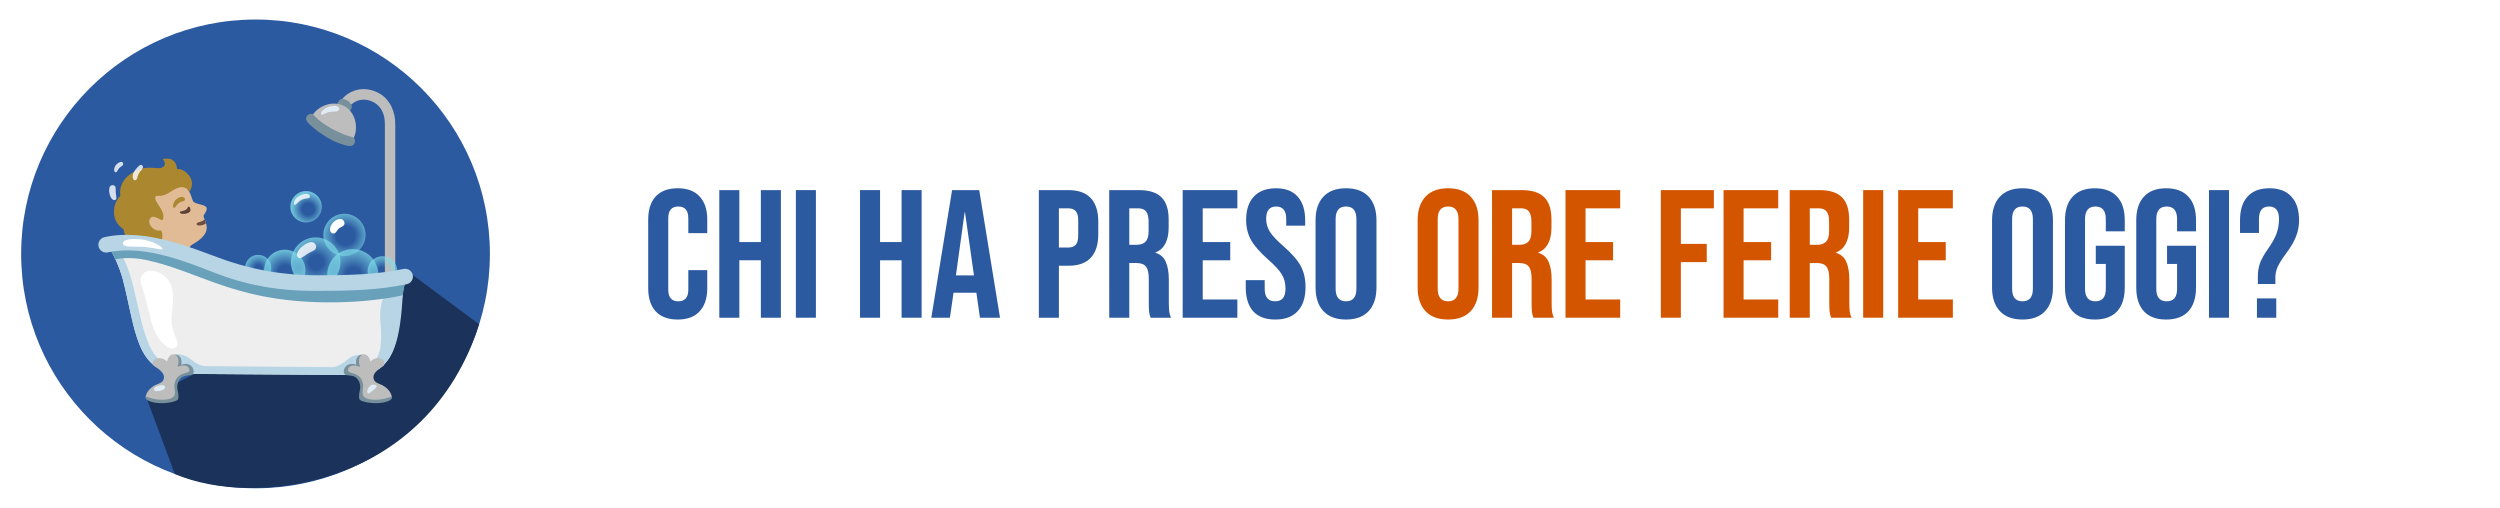 <?xml version="1.0" encoding="UTF-8" standalone="no"?>
<!-- Generator: Adobe Illustrator 19.0.0, SVG Export Plug-In . SVG Version: 6.00 Build 0)  -->

<svg
   version="1.1"
   id="Layer_1"
   x="0px"
   y="0px"
   viewBox="0 0 256 52"
   xml:space="preserve"
   sodipodi:docname="dashboard_hourly_holidays_logo.svg"
   inkscape:version="1.2.2 (b0a8486541, 2022-12-01)"
   width="256"
   height="52"
   xmlns:inkscape="http://www.inkscape.org/namespaces/inkscape"
   xmlns:sodipodi="http://sodipodi.sourceforge.net/DTD/sodipodi-0.dtd"
   xmlns="http://www.w3.org/2000/svg"
   xmlns:svg="http://www.w3.org/2000/svg"><defs
   id="defs53">










	
	






		
		
		
	














	
	
	
	
	
	
	
	
	
	
	
	
	
	

<radialGradient
   id="IconifyId17ecdb2904d178eab19059"
   cx="54.093"
   cy="77.204"
   r="5.6"
   gradientTransform="matrix(0.987,0.092,-0.092,0.987,18.778,-8.803)"
   gradientUnits="userSpaceOnUse"><stop
     offset=".22"
     stop-color="#80deea"
     stop-opacity="0"
     id="stop1087" /><stop
     offset="1"
     stop-color="#80deea"
     stop-opacity=".8"
     id="stop1089" /></radialGradient><radialGradient
   id="IconifyId17ecdb2904d178eab19060"
   cx="231.897"
   cy="464.235"
   r="6.332"
   gradientTransform="matrix(0.845,0.519,-0.519,0.845,157.49,-438.943)"
   gradientUnits="userSpaceOnUse"><stop
     offset=".261"
     stop-color="#80deea"
     stop-opacity="0"
     id="stop1094" /><stop
     offset="1"
     stop-color="#80deea"
     stop-opacity=".8"
     id="stop1096" /></radialGradient><radialGradient
   id="IconifyId17ecdb2904d178eab19061"
   cx="64.413"
   cy="77.757"
   r="8.834"
   gradientTransform="matrix(0.987,0.092,-0.092,0.987,18.778,-8.803)"
   gradientUnits="userSpaceOnUse"><stop
     offset=".304"
     stop-color="#80deea"
     stop-opacity="0"
     id="stop1101" /><stop
     offset="1"
     stop-color="#80deea"
     stop-opacity=".8"
     id="stop1103" /></radialGradient><radialGradient
   id="IconifyId17ecdb2904d178eab19062"
   cx="76.107"
   cy="73.007"
   r="10.587"
   gradientTransform="matrix(0.987,0.092,-0.092,0.987,18.778,-8.803)"
   gradientUnits="userSpaceOnUse"><stop
     offset=".261"
     stop-color="#80deea"
     stop-opacity="0"
     id="stop1108" /><stop
     offset="1"
     stop-color="#80deea"
     stop-opacity=".8"
     id="stop1110" /></radialGradient><radialGradient
   id="IconifyId17ecdb2904d178eab19063"
   cx="90.785"
   cy="76.468"
   r="10.9"
   gradientTransform="matrix(0.987,0.092,-0.092,0.987,18.778,-8.803)"
   gradientUnits="userSpaceOnUse"><stop
     offset=".261"
     stop-color="#80deea"
     stop-opacity="0"
     id="stop1115" /><stop
     offset="1"
     stop-color="#80deea"
     stop-opacity=".8"
     id="stop1117" /></radialGradient><radialGradient
   id="IconifyId17ecdb2904d178eab19064"
   cx="195.786"
   cy="343.28"
   r="9.645"
   gradientTransform="matrix(0.856,0.501,-0.505,0.863,104.112,-334.33)"
   gradientUnits="userSpaceOnUse"><stop
     offset=".376"
     stop-color="#80deea"
     stop-opacity="0"
     id="stop1122" /><stop
     offset="1"
     stop-color="#80deea"
     stop-opacity=".8"
     id="stop1124" /></radialGradient><radialGradient
   id="IconifyId17ecdb2904d178eab19065"
   cx="71.058"
   cy="52.781"
   r="6.27"
   gradientTransform="matrix(0.987,0.092,-0.092,0.987,18.778,-8.803)"
   gradientUnits="userSpaceOnUse"><stop
     offset=".376"
     stop-color="#80deea"
     stop-opacity="0"
     id="stop1137" /><stop
     offset="1"
     stop-color="#80deea"
     stop-opacity=".8"
     id="stop1139" /></radialGradient><filter
   id="filter0_iii_103_1650"
   x="2.783"
   y="2.343"
   width="28.874"
   height="25.874"
   filterUnits="userSpaceOnUse"
   color-interpolation-filters="sRGB"><feFlood
     flood-opacity="0"
     result="BackgroundImageFix"
     id="feFlood3233" /><feBlend
     mode="normal"
     in="SourceGraphic"
     in2="BackgroundImageFix"
     result="shape"
     id="feBlend3235" /><feColorMatrix
     in="SourceAlpha"
     type="matrix"
     values="0 0 0 0 0 0 0 0 0 0 0 0 0 0 0 0 0 0 127 0"
     result="hardAlpha"
     id="feColorMatrix3237" /><feOffset
     dx="-1"
     id="feOffset3239" /><feGaussianBlur
     stdDeviation="0.5"
     id="feGaussianBlur3241" /><feComposite
     in2="hardAlpha"
     operator="arithmetic"
     k2="-1"
     k3="1"
     id="feComposite3243" /><feColorMatrix
     type="matrix"
     values="0 0 0 0 0.42 0 0 0 0 0.824 0 0 0 0 0.957 0 0 0 1 0"
     id="feColorMatrix3245" /><feBlend
     mode="normal"
     in2="shape"
     result="effect1_innerShadow_103_1650"
     id="feBlend3247" /><feColorMatrix
     in="SourceAlpha"
     type="matrix"
     values="0 0 0 0 0 0 0 0 0 0 0 0 0 0 0 0 0 0 127 0"
     result="hardAlpha"
     id="feColorMatrix3249" /><feOffset
     id="feOffset3251" /><feGaussianBlur
     stdDeviation="1"
     id="feGaussianBlur3253" /><feComposite
     in2="hardAlpha"
     operator="arithmetic"
     k2="-1"
     k3="1"
     id="feComposite3255" /><feColorMatrix
     type="matrix"
     values="0 0 0 0 0.42 0 0 0 0 0.824 0 0 0 0 0.957 0 0 0 1 0"
     id="feColorMatrix3257" /><feBlend
     mode="normal"
     in2="effect1_innerShadow_103_1650"
     result="effect2_innerShadow_103_1650"
     id="feBlend3259" /><feColorMatrix
     in="SourceAlpha"
     type="matrix"
     values="0 0 0 0 0 0 0 0 0 0 0 0 0 0 0 0 0 0 127 0"
     result="hardAlpha"
     id="feColorMatrix3261" /><feOffset
     dx="2"
     id="feOffset3263" /><feGaussianBlur
     stdDeviation="1"
     id="feGaussianBlur3265" /><feComposite
     in2="hardAlpha"
     operator="arithmetic"
     k2="-1"
     k3="1"
     id="feComposite3267" /><feColorMatrix
     type="matrix"
     values="0 0 0 0 1 0 0 0 0 1 0 0 0 0 1 0 0 0 1 0"
     id="feColorMatrix3269" /><feBlend
     mode="normal"
     in2="effect2_innerShadow_103_1650"
     result="effect3_innerShadow_103_1650"
     id="feBlend3271" /></filter><radialGradient
   id="paint0_radial_103_1650"
   cx="0"
   cy="0"
   r="1"
   gradientUnits="userSpaceOnUse"
   gradientTransform="matrix(-23.958,24.916,-8.305,-7.986,21.288,6.936)"><stop
     stop-color="white"
     id="stop3274" /><stop
     offset="1"
     stop-color="#AEF1FD"
     id="stop3276" /></radialGradient><linearGradient
   id="paint1_linear_103_1650"
   x1="26.787"
   y1="4.874"
   x2="12.294"
   y2="-2.825"
   gradientUnits="userSpaceOnUse"><stop
     stop-color="#64CCF3"
     id="stop3279" /><stop
     offset="1"
     stop-color="#64CCF3"
     stop-opacity="0"
     id="stop3281" /></linearGradient><linearGradient
   id="paint2_linear_103_1650"
   x1="30.927"
   y1="2.737"
   x2="26.61"
   y2="-0.993"
   gradientUnits="userSpaceOnUse"><stop
     stop-color="#64CCF3"
     id="stop3284" /><stop
     offset="1"
     stop-color="#64CCF3"
     stop-opacity="0"
     id="stop3286" /></linearGradient><radialGradient
   id="paint3_radial_103_1650"
   cx="0"
   cy="0"
   r="1"
   gradientUnits="userSpaceOnUse"
   gradientTransform="matrix(-3.444,5.556,-2.982,-1.849,8.013,23.162)"><stop
     stop-color="#FE6100"
     id="stop3289" /><stop
     offset="1"
     stop-color="#E94A09"
     id="stop3291" /></radialGradient></defs><sodipodi:namedview
   id="namedview51"
   pagecolor="#ffffff"
   bordercolor="#000000"
   borderopacity="0.25"
   inkscape:showpageshadow="false"
   inkscape:pageopacity="0.0"
   inkscape:pagecheckerboard="0"
   inkscape:deskcolor="#d1d1d1"
   showgrid="false"
   inkscape:zoom="5.6734271"
   inkscape:cx="122.32465"
   inkscape:cy="-19.829284"
   inkscape:window-width="2527"
   inkscape:window-height="1408"
   inkscape:window-x="33"
   inkscape:window-y="0"
   inkscape:window-maximized="1"
   inkscape:current-layer="Layer_1" />







<g
   id="g20">
</g>
<g
   id="g22">
</g>
<g
   id="g24">
</g>
<g
   id="g26">
</g>
<g
   id="g28">
</g>
<g
   id="g30">
</g>
<g
   id="g32">
</g>
<g
   id="g34">
</g>
<g
   id="g36">
</g>
<g
   id="g38">
</g>
<g
   id="g40">
</g>
<g
   id="g42">
</g>
<g
   id="g44">
</g>
<g
   id="g46">
</g>
<g
   id="g48">
</g>
<g
   id="g20-0"
   transform="translate(-244.027,19.04)">
</g><g
   id="g22-6"
   transform="translate(-244.027,19.04)">
</g><g
   id="g24-1"
   transform="translate(-244.027,19.04)">
</g><g
   id="g26-5"
   transform="translate(-244.027,19.04)">
</g><g
   id="g28-5"
   transform="translate(-244.027,19.04)">
</g><g
   id="g30-4"
   transform="translate(-244.027,19.04)">
</g><g
   id="g32-7"
   transform="translate(-244.027,19.04)">
</g><g
   id="g34-6"
   transform="translate(-244.027,19.04)">
</g><g
   id="g36-5"
   transform="translate(-244.027,19.04)">
</g><g
   id="g38-6"
   transform="translate(-244.027,19.04)">
</g><g
   id="g40-9"
   transform="translate(-244.027,19.04)">
</g><g
   id="g42-3"
   transform="translate(-244.027,19.04)">
</g><g
   id="g44-7"
   transform="translate(-244.027,19.04)">
</g><g
   id="g46-4"
   transform="translate(-244.027,19.04)">
</g><g
   id="g48-5"
   transform="translate(-244.027,19.04)">
</g><g
   id="g714"
   transform="translate(-894.281,-113.692)">
</g><g
   id="g716"
   transform="translate(-894.281,-113.692)">
</g><g
   id="g718"
   transform="translate(-894.281,-113.692)">
</g><g
   id="g720"
   transform="translate(-894.281,-113.692)">
</g><g
   id="g722"
   transform="translate(-894.281,-113.692)">
</g><g
   id="g724"
   transform="translate(-894.281,-113.692)">
</g><g
   id="g726"
   transform="translate(-894.281,-113.692)">
</g><g
   id="g728"
   transform="translate(-894.281,-113.692)">
</g><g
   id="g730"
   transform="translate(-894.281,-113.692)">
</g><g
   id="g732"
   transform="translate(-894.281,-113.692)">
</g><g
   id="g734"
   transform="translate(-894.281,-113.692)">
</g><g
   id="g736"
   transform="translate(-894.281,-113.692)">
</g><g
   id="g738"
   transform="translate(-894.281,-113.692)">
</g><g
   id="g740"
   transform="translate(-894.281,-113.692)">
</g><g
   id="g742"
   transform="translate(-894.281,-113.692)">
</g><g
   id="g11096"
   transform="matrix(0.092,-0.025,0.025,0.092,-126.487,32.606)">
</g><g
   id="g11098"
   transform="matrix(0.092,-0.025,0.025,0.092,-126.487,32.606)">
</g><g
   id="g11100"
   transform="matrix(0.092,-0.025,0.025,0.092,-126.487,32.606)">
</g><g
   id="g11102"
   transform="matrix(0.092,-0.025,0.025,0.092,-126.487,32.606)">
</g><g
   id="g11104"
   transform="matrix(0.092,-0.025,0.025,0.092,-126.487,32.606)">
</g><g
   id="g11106"
   transform="matrix(0.092,-0.025,0.025,0.092,-126.487,32.606)">
</g><g
   id="g11108"
   transform="matrix(0.092,-0.025,0.025,0.092,-126.487,32.606)">
</g><g
   id="g11110"
   transform="matrix(0.092,-0.025,0.025,0.092,-126.487,32.606)">
</g><g
   id="g11112"
   transform="matrix(0.092,-0.025,0.025,0.092,-126.487,32.606)">
</g><g
   id="g11114"
   transform="matrix(0.092,-0.025,0.025,0.092,-126.487,32.606)">
</g><g
   id="g11116"
   transform="matrix(0.092,-0.025,0.025,0.092,-126.487,32.606)">
</g><g
   id="g11118"
   transform="matrix(0.092,-0.025,0.025,0.092,-126.487,32.606)">
</g><g
   id="g11120"
   transform="matrix(0.092,-0.025,0.025,0.092,-126.487,32.606)">
</g><g
   id="g11122"
   transform="matrix(0.092,-0.025,0.025,0.092,-126.487,32.606)">
</g><g
   id="g11124"
   transform="matrix(0.092,-0.025,0.025,0.092,-126.487,32.606)">
</g><g
   id="g20-9"
   transform="translate(-150.257,-62.032)">
</g><g
   id="g22-4"
   transform="translate(-150.257,-62.032)">
</g><g
   id="g24-9"
   transform="translate(-150.257,-62.032)">
</g><g
   id="g26-0"
   transform="translate(-150.257,-62.032)">
</g><g
   id="g28-9"
   transform="translate(-150.257,-62.032)">
</g><g
   id="g30-1"
   transform="translate(-150.257,-62.032)">
</g><g
   id="g32-77"
   transform="translate(-150.257,-62.032)">
</g><g
   id="g34-1"
   transform="translate(-150.257,-62.032)">
</g><g
   id="g36-1"
   transform="translate(-150.257,-62.032)">
</g><g
   id="g38-5"
   transform="translate(-150.257,-62.032)">
</g><g
   id="g40-97"
   transform="translate(-150.257,-62.032)">
</g><g
   id="g42-7"
   transform="translate(-150.257,-62.032)">
</g><g
   id="g44-6"
   transform="translate(-150.257,-62.032)">
</g><g
   id="g46-7"
   transform="translate(-150.257,-62.032)">
</g><g
   id="g48-3"
   transform="translate(-150.257,-62.032)">
</g><g
   id="g20-0-6"
   transform="translate(-394.284,-42.991)">
</g><g
   id="g22-6-5"
   transform="translate(-394.284,-42.991)">
</g><g
   id="g24-1-6"
   transform="translate(-394.284,-42.991)">
</g><g
   id="g26-5-3"
   transform="translate(-394.284,-42.991)">
</g><g
   id="g28-5-9"
   transform="translate(-394.284,-42.991)">
</g><g
   id="g30-4-4"
   transform="translate(-394.284,-42.991)">
</g><g
   id="g32-7-8"
   transform="translate(-394.284,-42.991)">
</g><g
   id="g34-6-1"
   transform="translate(-394.284,-42.991)">
</g><g
   id="g36-5-2"
   transform="translate(-394.284,-42.991)">
</g><g
   id="g38-6-9"
   transform="translate(-394.284,-42.991)">
</g><g
   id="g40-9-3"
   transform="translate(-394.284,-42.991)">
</g><g
   id="g42-3-9"
   transform="translate(-394.284,-42.991)">
</g><g
   id="g44-7-0"
   transform="translate(-394.284,-42.991)">
</g><g
   id="g46-4-8"
   transform="translate(-394.284,-42.991)">
</g><g
   id="g48-5-8"
   transform="translate(-394.284,-42.991)">
</g><g
   id="g714-5"
   transform="translate(-1044.539,-175.724)">
</g><g
   id="g716-0"
   transform="translate(-1044.539,-175.724)">
</g><g
   id="g718-9"
   transform="translate(-1044.539,-175.724)">
</g><g
   id="g720-6"
   transform="translate(-1044.539,-175.724)">
</g><g
   id="g722-3"
   transform="translate(-1044.539,-175.724)">
</g><g
   id="g724-8"
   transform="translate(-1044.539,-175.724)">
</g><g
   id="g726-5"
   transform="translate(-1044.539,-175.724)">
</g><g
   id="g728-6"
   transform="translate(-1044.539,-175.724)">
</g><g
   id="g730-1"
   transform="translate(-1044.539,-175.724)">
</g><g
   id="g732-1"
   transform="translate(-1044.539,-175.724)">
</g><g
   id="g734-5"
   transform="translate(-1044.539,-175.724)">
</g><g
   id="g736-9"
   transform="translate(-1044.539,-175.724)">
</g><g
   id="g738-8"
   transform="translate(-1044.539,-175.724)">
</g><g
   id="g740-4"
   transform="translate(-1044.539,-175.724)">
</g><g
   id="g742-8"
   transform="translate(-1044.539,-175.724)">
</g><g
   id="g11096-1"
   transform="matrix(0.092,-0.025,0.025,0.092,-276.744,-29.426)">
</g><g
   id="g11098-0"
   transform="matrix(0.092,-0.025,0.025,0.092,-276.744,-29.426)">
</g><g
   id="g11100-3"
   transform="matrix(0.092,-0.025,0.025,0.092,-276.744,-29.426)">
</g><g
   id="g11102-0"
   transform="matrix(0.092,-0.025,0.025,0.092,-276.744,-29.426)">
</g><g
   id="g11104-4"
   transform="matrix(0.092,-0.025,0.025,0.092,-276.744,-29.426)">
</g><g
   id="g11106-4"
   transform="matrix(0.092,-0.025,0.025,0.092,-276.744,-29.426)">
</g><g
   id="g11108-4"
   transform="matrix(0.092,-0.025,0.025,0.092,-276.744,-29.426)">
</g><g
   id="g11110-4"
   transform="matrix(0.092,-0.025,0.025,0.092,-276.744,-29.426)">
</g><g
   id="g11112-7"
   transform="matrix(0.092,-0.025,0.025,0.092,-276.744,-29.426)">
</g><g
   id="g11114-6"
   transform="matrix(0.092,-0.025,0.025,0.092,-276.744,-29.426)">
</g><g
   id="g11116-3"
   transform="matrix(0.092,-0.025,0.025,0.092,-276.744,-29.426)">
</g><g
   id="g11118-1"
   transform="matrix(0.092,-0.025,0.025,0.092,-276.744,-29.426)">
</g><g
   id="g11120-7"
   transform="matrix(0.092,-0.025,0.025,0.092,-276.744,-29.426)">
</g><g
   id="g11122-5"
   transform="matrix(0.092,-0.025,0.025,0.092,-276.744,-29.426)">
</g><g
   id="g11124-9"
   transform="matrix(0.092,-0.025,0.025,0.092,-276.744,-29.426)">
</g><g
   id="g20-5"
   transform="translate(-158.182,-70.848)">
</g><g
   id="g22-7"
   transform="translate(-158.182,-70.848)">
</g><g
   id="g24-4"
   transform="translate(-158.182,-70.848)">
</g><g
   id="g26-1"
   transform="translate(-158.182,-70.848)">
</g><g
   id="g28-8"
   transform="translate(-158.182,-70.848)">
</g><g
   id="g30-5"
   transform="translate(-158.182,-70.848)">
</g><g
   id="g32-9"
   transform="translate(-158.182,-70.848)">
</g><g
   id="g34-7"
   transform="translate(-158.182,-70.848)">
</g><g
   id="g36-53"
   transform="translate(-158.182,-70.848)">
</g><g
   id="g38-8"
   transform="translate(-158.182,-70.848)">
</g><g
   id="g40-8"
   transform="translate(-158.182,-70.848)">
</g><g
   id="g42-31"
   transform="translate(-158.182,-70.848)">
</g><g
   id="g44-8"
   transform="translate(-158.182,-70.848)">
</g><g
   id="g46-9"
   transform="translate(-158.182,-70.848)">
</g><g
   id="g48-6"
   transform="translate(-158.182,-70.848)">
</g><g
   id="g20-0-4"
   transform="translate(-402.209,-51.808)">
</g><g
   id="g22-6-3"
   transform="translate(-402.209,-51.808)">
</g><g
   id="g24-1-3"
   transform="translate(-402.209,-51.808)">
</g><g
   id="g26-5-38"
   transform="translate(-402.209,-51.808)">
</g><g
   id="g28-5-6"
   transform="translate(-402.209,-51.808)">
</g><g
   id="g30-4-0"
   transform="translate(-402.209,-51.808)">
</g><g
   id="g32-7-4"
   transform="translate(-402.209,-51.808)">
</g><g
   id="g34-6-8"
   transform="translate(-402.209,-51.808)">
</g><g
   id="g36-5-8"
   transform="translate(-402.209,-51.808)">
</g><g
   id="g38-6-8"
   transform="translate(-402.209,-51.808)">
</g><g
   id="g40-9-9"
   transform="translate(-402.209,-51.808)">
</g><g
   id="g42-3-7"
   transform="translate(-402.209,-51.808)">
</g><g
   id="g44-7-7"
   transform="translate(-402.209,-51.808)">
</g><g
   id="g46-4-6"
   transform="translate(-402.209,-51.808)">
</g><g
   id="g48-5-4"
   transform="translate(-402.209,-51.808)">
</g><g
   id="g714-3"
   transform="translate(-1052.464,-184.54)">
</g><g
   id="g716-03"
   transform="translate(-1052.464,-184.54)">
</g><g
   id="g718-0"
   transform="translate(-1052.464,-184.54)">
</g><g
   id="g720-9"
   transform="translate(-1052.464,-184.54)">
</g><g
   id="g722-2"
   transform="translate(-1052.464,-184.54)">
</g><g
   id="g724-5"
   transform="translate(-1052.464,-184.54)">
</g><g
   id="g726-4"
   transform="translate(-1052.464,-184.54)">
</g><g
   id="g728-0"
   transform="translate(-1052.464,-184.54)">
</g><g
   id="g730-5"
   transform="translate(-1052.464,-184.54)">
</g><g
   id="g732-9"
   transform="translate(-1052.464,-184.54)">
</g><g
   id="g734-4"
   transform="translate(-1052.464,-184.54)">
</g><g
   id="g736-6"
   transform="translate(-1052.464,-184.54)">
</g><g
   id="g738-9"
   transform="translate(-1052.464,-184.54)">
</g><g
   id="g740-2"
   transform="translate(-1052.464,-184.54)">
</g><g
   id="g742-2"
   transform="translate(-1052.464,-184.54)">
</g><g
   id="g11096-4"
   transform="matrix(0.092,-0.025,0.025,0.092,-284.669,-38.242)">
</g><g
   id="g11098-7"
   transform="matrix(0.092,-0.025,0.025,0.092,-284.669,-38.242)">
</g><g
   id="g11100-7"
   transform="matrix(0.092,-0.025,0.025,0.092,-284.669,-38.242)">
</g><g
   id="g11102-5"
   transform="matrix(0.092,-0.025,0.025,0.092,-284.669,-38.242)">
</g><g
   id="g11104-48"
   transform="matrix(0.092,-0.025,0.025,0.092,-284.669,-38.242)">
</g><g
   id="g11106-1"
   transform="matrix(0.092,-0.025,0.025,0.092,-284.669,-38.242)">
</g><g
   id="g11108-2"
   transform="matrix(0.092,-0.025,0.025,0.092,-284.669,-38.242)">
</g><g
   id="g11110-8"
   transform="matrix(0.092,-0.025,0.025,0.092,-284.669,-38.242)">
</g><g
   id="g11112-9"
   transform="matrix(0.092,-0.025,0.025,0.092,-284.669,-38.242)">
</g><g
   id="g11114-3"
   transform="matrix(0.092,-0.025,0.025,0.092,-284.669,-38.242)">
</g><g
   id="g11116-6"
   transform="matrix(0.092,-0.025,0.025,0.092,-284.669,-38.242)">
</g><g
   id="g11118-8"
   transform="matrix(0.092,-0.025,0.025,0.092,-284.669,-38.242)">
</g><g
   id="g11120-0"
   transform="matrix(0.092,-0.025,0.025,0.092,-284.669,-38.242)">
</g><g
   id="g11122-2"
   transform="matrix(0.092,-0.025,0.025,0.092,-284.669,-38.242)">
</g><g
   id="g11124-1"
   transform="matrix(0.092,-0.025,0.025,0.092,-284.669,-38.242)">
</g><circle
   style="fill:#2c5aa0;fill-opacity:1;stroke-width:0.094"
   cx="26.166"
   cy="26"
   r="24"
   id="circle2-0" /><path
   style="fill:#1b335a;fill-opacity:1;stroke-width:0.094"
   d="M 49.061,33.199 42.244,28.145 C 30.815,38.263 31.236,31.254 15.077,40.949 l 2.821,7.582 C 25.967,52.032 43.733,50 49.061,33.199 Z"
   id="path4-5"
   sodipodi:nodetypes="ccccc" /><g
   id="g1249"
   transform="matrix(0.268,0,0,0.268,9.025,8.054)"><circle
     cx="14.41"
     cy="36.14"
     r="5.6"
     fill="url(#IconifyId17ecdb2904d178eab19049)"
     id="circle1004" /><circle
     cx="20.57"
     cy="32.38"
     r="5.6"
     fill="url(#IconifyId17ecdb2904d178eab19050)"
     id="circle1011" /><path
     d="m 38.99,70.04 c 0,0 -1.37,-4.86 0.36,-6.33 0.66,-0.56 0.92,-0.46 2.88,-1.91 3.35,-2.48 3.37,-4.75 2.83,-6.51 -0.16,-0.54 -0.37,-1.04 -0.56,-1.48 -0.26,-0.61 -0.45,-1.1 -0.39,-1.48 0.05,-0.3 1.85,-2.37 0.97,-3.29 -1.18,-1.23 -4.46,-0.97 -5.06,-2.37 -0.19,-0.34 -0.57,-1.59 -0.62,-1.76 -0.47,-1.4 -1.49,-3.15 -2.84,-4.71 -3.72,-4.3 -8.87,-6.3 -14.61,-3.92 -5.14,2.15 -8.81,8.77 -8.79,14.34 0.01,3.57 5.97,9.64 10.49,12.13 2.17,1.19 3.45,2.83 4.2,4.42 z"
     fill="#e0bb95"
     id="path1013" /><path
     d="m 42.24,56.09 c 1.04,0.09 1.99,-0.23 2.81,-0.8 -0.16,-0.54 -0.37,-1.04 -0.56,-1.48 -0.62,0.51 -1.52,0.93 -2.13,1.04 -1.13,0.17 -1.26,1.15 -0.12,1.24 z"
     fill="#6d4c41"
     id="path1015" /><path
     d="m 38.65,48.97 c -0.11,-0.07 -0.42,-0.14 -0.51,0.09 -0.49,1.24 -1.52,1.42 -2.7,1.66 -0.16,0.03 -0.35,0.1 -0.39,0.26 -0.06,0.22 0.07,0.39 0.27,0.49 0.78,0.39 2.19,0.2 3.02,-0.23 0.51,-0.26 0.81,-0.68 0.75,-1.26 -0.08,-0.61 -0.21,-0.85 -0.44,-1.01 z"
     fill="#5d4037"
     id="path1017" /><path
     d="m 35.99,46.91 c 1.32,-0.23 1.22,-1.12 0.53,-1.55 -0.51,-0.31 -1.39,-0.35 -2.61,0.58 -1.15,0.87 -1.31,1.86 -1.44,2.48 -0.13,0.62 0.13,1.04 0.45,0.93 0.43,-0.14 1.44,-2.15 3.07,-2.44 z"
     fill="#ab872f"
     id="path1019" /><path
     d="m 9.94,52.07 c -0.52,-4.08 1.63,-6.59 2.38,-7.33 -0.26,-1.45 -0.71,-7.2 7.58,-10.15 2.02,-0.72 3.86,-0.59 5.48,-0.47 0.7,0.05 1.36,0.1 1.93,0.06 0.47,-0.03 1.2,-0.23 1.64,-0.71 1,-1.08 -0.42,-2.72 -0.42,-2.72 0,0 4.97,-1.6 5.44,3.8 1.87,-0.17 3.45,1.04 4.55,2.39 1.5,1.85 1.58,4.35 0.1,6.32 0,0 -1.43,-3.51 -6.08,-0.69 -1.44,0.88 -2.85,1.96 -4.53,2.17 -0.64,0.08 -1.31,0.02 -1.95,0.05 -0.12,0.06 -0.19,0.1 -0.19,0.1 -1.27,1.96 3.46,4.89 2.83,8.49 -0.13,0.71 -0.56,0.71 -0.56,0.71 l -1.46,-0.73 c -1.06,-0.47 -2,-0.87 -2.66,-0.28 -1.97,1.73 0.65,5.51 3.8,4.92 0.31,-0.06 2.17,4.74 -3.34,7.79 -2.85,1.58 -5.16,-0.23 -5.16,-0.23 0,0 1.38,-0.37 1.07,-1.55 -0.16,-0.61 -1.05,-1.06 -2.38,-1.36 -3.83,-0.87 -4.36,-4 -4.43,-5.02 -0.81,-0.52 -3.24,-2.36 -3.64,-5.56 z"
     fill="#ab872f"
     id="path1021" /><path
     d="m 13.59,57.65 c -0.1,-0.06 1.91,1.59 5.36,-0.78 1.5,-0.83 5.58,1.62 4.71,5.21 -0.77,3.18 -4.33,3.49 -4.33,3.49 0,0 0.46,-0.1 0.92,-0.62 0.3,-0.34 0.16,-0.9 0.16,-0.92 -0.16,-0.61 -1.05,-1.06 -2.38,-1.36 -3.84,-0.86 -4.37,-4 -4.44,-5.02 z"
     fill="url(#IconifyId17ecdb2904d178eab19051)"
     id="path1028" /><path
     d="m 9.94,52.07 c -0.27,-2.15 0.19,-4.34 1.4,-6.14 0.18,-0.26 0.61,-0.89 0.99,-1.19 0.23,0.89 0.72,1.71 1.53,2.39 0.03,0.02 1.12,1.09 2.78,1.51 -0.19,1.55 0.15,3.12 0.51,4.65 0.31,1.33 0.69,2.78 1.8,3.58 -0.72,0.34 -1.72,1.15 -3.25,1.28 -1.46,0.12 -2.82,-0.89 -3.78,-1.94 -1.05,-1.15 -1.79,-2.58 -1.98,-4.14 z"
     fill="url(#IconifyId17ecdb2904d178eab19052)"
     id="path1035" /><path
     d="m 13.86,47.13 c -2.13,-1.77 -2.04,-4.53 -0.93,-6.95 1.3,-2.84 4.12,-4.57 6.96,-5.58 2.02,-0.72 3.86,-0.59 5.48,-0.47 0.7,0.05 1.36,0.1 1.93,0.06 0.47,-0.03 1.2,-0.23 1.64,-0.71 1,-1.08 -0.42,-2.72 -0.42,-2.72 0,0 4.97,-1.6 5.44,3.8 1.87,-0.17 3.45,1.04 4.55,2.39 1.5,1.85 1.58,4.35 0.1,6.32 0,0 -1.43,-3.51 -6.08,-0.69 -1.44,0.88 -2.85,1.96 -4.53,2.17 -1.48,0.18 -2.25,-0.25 -3.57,0.58 -1.42,0.89 -3.06,2.53 -4.69,3.13 -3.28,1.23 -5.84,-1.3 -5.88,-1.33 z"
     fill="url(#IconifyId17ecdb2904d178eab19053)"
     id="path1042" /><path
     d="m 23.66,62.09 c 0.4,-1.58 -0.29,-3.44 0.74,-5.21 0.84,0.84 2.08,1.39 3.42,1.14 0.31,-0.06 2.17,4.74 -3.34,7.79 -2.85,1.58 -5.16,-0.23 -5.16,-0.23 0,0 3.52,-0.31 4.34,-3.49 z"
     fill="url(#IconifyId17ecdb2904d178eab19054)"
     id="path1049" /><circle
     cx="28.09"
     cy="34.05"
     r="3.93"
     fill="url(#IconifyId17ecdb2904d178eab19055)"
     id="circle1056" /><circle
     cx="20.15"
     cy="45.17"
     r="3.93"
     fill="url(#IconifyId17ecdb2904d178eab19056)"
     id="circle1063" /><circle
     cx="13.58"
     cy="43.04"
     r="6.57"
     fill="url(#IconifyId17ecdb2904d178eab19057)"
     id="circle1070" /><circle
     cx="21.73"
     cy="37.98"
     r="6.76"
     fill="url(#IconifyId17ecdb2904d178eab19058)"
     id="circle1077" /><path
     d="m 10.75,45.1 c 0.04,0.25 0.07,0.51 0.01,0.75 -0.06,0.24 -0.24,0.47 -0.49,0.53 -1.9,0.44 -2.93,-4.32 -1.76,-5.36 0.78,-0.69 2.02,-0.22 2,0.78 -0.02,1.17 0.05,2.12 0.24,3.3 z"
     opacity="0.8"
     fill="#ffffff"
     id="path1079" /><path
     d="m 20.17,35.17 a 5.81,5.81 0 0 0 -1.31,2.38 c -0.08,0.3 -0.14,0.61 -0.3,0.87 -0.16,0.26 -0.46,0.47 -0.76,0.41 -0.3,-0.05 -0.51,-0.35 -0.62,-0.63 -0.65,-1.71 0.86,-3.52 2,-4.65 0.4,-0.39 0.94,-0.87 1.46,-0.41 0.74,0.67 0.01,1.5 -0.47,2.03 z"
     opacity="0.8"
     fill="#ffffff"
     id="path1081" /><path
     d="m 12.15,33.92 c -0.44,0.36 -0.72,0.88 -1,1.37 -0.12,0.21 -0.27,0.45 -0.51,0.49 -0.21,0.04 -0.43,-0.09 -0.54,-0.27 -0.12,-0.18 -0.15,-0.4 -0.15,-0.62 -0.02,-1.4 1,-2.54 2.27,-3.02 0.5,-0.18 1.01,-0.11 1.15,0.5 0.18,0.8 -0.73,1.15 -1.22,1.55 z"
     opacity="0.8"
     fill="#ffffff"
     id="path1083" /><g
     id="g1174"><path
       d="m 117.34,17.56 c 0.12,-4.96 -2.09,-9.62 -5.95,-11.85 -5.8,-3.35 -12.44,-1.66 -15.71,4 l -1.53,2.59 3.44,1.95 1.33,-2.33 c 2.22,-3.85 6.58,-4.98 10.43,-2.76 2.49,1.44 4.12,4.35 4.03,8.32 v 61.58 l 3.97,-0.02 V 17.56 Z"
       fill="#bdbdbd"
       id="path1085" /><radialGradient
       id="IconifyId17ecdb2904d178eab19059-1"
       cx="54.093"
       cy="77.204"
       r="5.6"
       gradientTransform="matrix(0.987,0.092,-0.092,0.987,18.778,-8.803)"
       gradientUnits="userSpaceOnUse"><stop
         offset=".22"
         stop-color="#80deea"
         stop-opacity="0"
         id="stop1087-1" /><stop
         offset="1"
         stop-color="#80deea"
         stop-opacity=".8"
         id="stop1089-0" /></radialGradient><circle
       cx="64.96"
       cy="72.32"
       r="5"
       fill="url(#IconifyId17ecdb2904d178eab19059)"
       id="circle1092"
       style="fill:url(#IconifyId17ecdb2904d178eab19059-1)" /><radialGradient
       id="IconifyId17ecdb2904d178eab19060-8"
       cx="231.897"
       cy="464.235"
       r="6.332"
       gradientTransform="matrix(0.845,0.519,-0.519,0.845,157.49,-438.943)"
       gradientUnits="userSpaceOnUse"><stop
         offset=".261"
         stop-color="#80deea"
         stop-opacity="0"
         id="stop1094-5" /><stop
         offset="1"
         stop-color="#80deea"
         stop-opacity=".8"
         id="stop1096-0" /></radialGradient><circle
       cx="112.47"
       cy="73.52"
       r="5.66"
       fill="url(#IconifyId17ecdb2904d178eab19060)"
       id="circle1099"
       style="fill:url(#IconifyId17ecdb2904d178eab19060-8)" /><radialGradient
       id="IconifyId17ecdb2904d178eab19061-6"
       cx="64.413"
       cy="77.757"
       r="8.834"
       gradientTransform="matrix(0.987,0.092,-0.092,0.987,18.778,-8.803)"
       gradientUnits="userSpaceOnUse"><stop
         offset=".304"
         stop-color="#80deea"
         stop-opacity="0"
         id="stop1101-4" /><stop
         offset="1"
         stop-color="#80deea"
         stop-opacity=".8"
         id="stop1103-6" /></radialGradient><circle
       cx="75.14"
       cy="73.25"
       r="7.89"
       fill="url(#IconifyId17ecdb2904d178eab19061)"
       id="circle1106"
       style="fill:url(#IconifyId17ecdb2904d178eab19061-6)" /><radialGradient
       id="IconifyId17ecdb2904d178eab19062-2"
       cx="76.107"
       cy="73.007"
       r="10.587"
       gradientTransform="matrix(0.987,0.092,-0.092,0.987,18.778,-8.803)"
       gradientUnits="userSpaceOnUse"><stop
         offset=".261"
         stop-color="#80deea"
         stop-opacity="0"
         id="stop1108-5" /><stop
         offset="1"
         stop-color="#80deea"
         stop-opacity=".8"
         id="stop1110-8" /></radialGradient><circle
       cx="86.95"
       cy="70.12"
       r="9.46"
       fill="url(#IconifyId17ecdb2904d178eab19062)"
       id="circle1113"
       style="fill:url(#IconifyId17ecdb2904d178eab19062-2)" /><radialGradient
       id="IconifyId17ecdb2904d178eab19063-6"
       cx="90.785"
       cy="76.468"
       r="10.9"
       gradientTransform="matrix(0.987,0.092,-0.092,0.987,18.778,-8.803)"
       gradientUnits="userSpaceOnUse"><stop
         offset=".261"
         stop-color="#80deea"
         stop-opacity="0"
         id="stop1115-2" /><stop
         offset="1"
         stop-color="#80deea"
         stop-opacity=".8"
         id="stop1117-8" /></radialGradient><circle
       cx="101.12"
       cy="74.88"
       r="9.74"
       fill="url(#IconifyId17ecdb2904d178eab19063)"
       id="circle1120"
       style="fill:url(#IconifyId17ecdb2904d178eab19063-6)" /><radialGradient
       id="IconifyId17ecdb2904d178eab19064-4"
       cx="195.786"
       cy="343.28"
       r="9.645"
       gradientTransform="matrix(0.856,0.501,-0.505,0.863,104.112,-334.33)"
       gradientUnits="userSpaceOnUse"><stop
         offset=".376"
         stop-color="#80deea"
         stop-opacity="0"
         id="stop1122-7" /><stop
         offset="1"
         stop-color="#80deea"
         stop-opacity=".8"
         id="stop1124-2" /></radialGradient><circle
       cx="97.94"
       cy="59.69"
       r="8.07"
       fill="url(#IconifyId17ecdb2904d178eab19064)"
       id="circle1127"
       style="fill:url(#IconifyId17ecdb2904d178eab19064-4)" /><path
       d="m 100.53,9.89 c -0.6,-1.22 -2.31,-2.16 -3.44,-2.16 -0.79,0 -1.18,0.5 -1.71,1.41 -0.52,0.9 -0.21,2.06 0.69,2.58 l 1.64,0.94 c 0.9,0.52 2.06,0.21 2.58,-0.69 0.52,-0.9 0.57,-1.41 0.24,-2.08 z"
       fill="#78909c"
       id="path1129" /><path
       d="m 98.06,10.6 c -4.32,-2.49 -10.18,-0.43 -12.69,3.85 0,0 2.53,3.31 7.25,5.95 4.72,2.64 8.45,3.11 8.45,3.11 2.45,-4.31 1.31,-10.41 -3.01,-12.91 z"
       fill="#bdbdbd"
       id="path1131" /><path
       d="m 99.05,25.62 c 0,0 -3.61,-0.59 -8.16,-3.4 -4.55,-2.81 -6.71,-5.18 -6.71,-5.18 -0.74,-0.77 -1.22,-1.68 -0.69,-2.59 0.52,-0.91 1.94,-1.38 2.59,-0.69 0,0 1.94,2.54 6.73,5.19 5.17,2.86 8.14,3.39 8.14,3.39 1.17,0.27 1.22,1.68 0.69,2.59 -0.52,0.91 -1.9,0.93 -2.59,0.69 z"
       fill="#78909c"
       id="path1133" /><path
       d="m 88.97,13.18 c 0.43,-1.51 2.8,-2.56 4.43,-2.76 1.58,-0.2 2.54,0.29 2.53,1.12 -0.01,0.79 -0.93,1.04 -1.59,1.03 -2.33,-0.05 -3.23,0.46 -3.63,0.69 -1.74,0.98 -1.78,0.08 -1.74,-0.08 z"
       fill="#dfecf5"
       id="path1135" /><radialGradient
       id="IconifyId17ecdb2904d178eab19065-4"
       cx="71.058"
       cy="52.781"
       r="6.27"
       gradientTransform="matrix(0.987,0.092,-0.092,0.987,18.778,-8.803)"
       gradientUnits="userSpaceOnUse"><stop
         offset=".376"
         stop-color="#80deea"
         stop-opacity="0"
         id="stop1137-0" /><stop
         offset="1"
         stop-color="#80deea"
         stop-opacity=".8"
         id="stop1139-6" /></radialGradient><circle
       cx="83.27"
       cy="48.95"
       r="6.01"
       fill="url(#IconifyId17ecdb2904d178eab19065)"
       id="circle1142"
       style="fill:url(#IconifyId17ecdb2904d178eab19065-4)" /><path
       d="m 78.98,48.21 c 0.5,-0.02 0.92,-0.77 1.82,-1.46 0.82,-0.62 2.01,-0.92 2.73,-0.96 0.4,-0.02 0.97,-0.15 1.2,-0.57 0.13,-0.24 -0.08,-1.42 -1.76,-1.19 -1.98,0.27 -3.72,1.57 -4.16,2.75 -0.28,0.78 -0.31,1.44 0.17,1.43 z"
       opacity="0.8"
       fill="#ffffff"
       id="path1144" /><path
       d="m 13.06,75.92 c 5.32,20.33 4.89,36.85 23.12,36.85 l 66.2,0.48 C 123.29,113 116.96,85.81 121.89,76.07 105.21,77.84 90.09,78.12 71.69,76.9 58.62,76.04 47.32,67.65 34.76,64.83 26.09,63.52 16.49,61.48 8.02,64.33 c 2.12,3.66 3.81,7.55 5.04,11.59 z"
       fill="#eeeeee"
       id="path1146" /><path
       d="m 114.23,82.29 c -2.66,1.54 -2.83,7.53 -2.54,10.72 0.8,8.98 -0.04,14.4 -4.26,16.32 -0.01,-0.33 -0.07,-0.7 -0.24,-1.12 -0.56,-1.4 -1.84,-2.64 -3.35,-2.65 -2.92,-0.02 -3.89,1.13 -5.56,2.39 -1.2,0.91 -2.72,2.02 -4.9,2.27 l -48.63,-0.35 c -1.97,-0.12 -3.66,-1.23 -4.86,-2.14 -1.88,-1.43 -2.51,-1.91 -4.95,-2.41 -1.48,-0.3 -2.79,0.65 -3.34,2.05 -0.31,0.77 -0.35,1.4 -0.19,1.91 C 19.5,107.67 20.09,81.52 13.67,68.99 11.59,64.93 8.64,65.43 8.85,65.8 c 1.74,3.23 3.16,6.63 4.23,10.14 5.32,20.33 4.89,36.85 23.12,36.85 l 66.2,0.48 c 14.95,-0.18 16.86,-14.27 17.89,-31.59 0.07,-1.45 -4.82,-0.11 -6.06,0.61 z"
       fill="#b7d5e5"
       id="path1148" /><path
       d="M 10.41,69.03 C 15.36,68 20.47,68.92 22,69.25 c 14.95,3.23 24.77,9.51 42.52,13.43 19.71,4.35 42.22,3.06 55.68,0.1 0,0 0.52,-3.58 0.97,-4.95 0,0 -27.73,3.6 -46.03,1.35 C 56.02,76.83 34.08,66.16 21.31,64.6 11.65,63.42 8.49,65.38 8.49,65.38 Z"
       fill="#69a1ba"
       id="path1150" /><path
       d="m 33,105.34 c -2.41,-0.3 -2.84,2.8 -2.84,2.8 0,0 -1.45,-1.82 -3.85,-1.24 -1.47,0.36 -1.99,2.2 -1.35,2.68 1.14,0.86 4.95,2.78 3.81,5.5 -0.44,1.06 -1.65,1.37 -2.81,1.89 -2.66,1.2 -3.7,3.18 -3.96,4.45 -0.06,0.3 -0.08,0.77 0.6,1.13 0.68,0.36 1.93,0.7 5.12,0.7 3.19,0 5.43,-0.59 5.78,-1.06 1.16,-1.58 -1,-4.69 1.41,-7.77 0.98,-1.26 1.76,-1.04 4.22,-1.62 0.6,-0.14 0.49,-1.67 -0.34,-2.66 -0.64,-0.77 -2.63,-1.15 -3.9,-0.46 0,0 1.09,-3.97 -1.89,-4.34 z"
       fill="#bdbdbd"
       id="path1152" /><path
       d="m 39.61,110 c -1.54,-1.68 -3.73,-0.82 -4.12,-0.61 0.29,-0.16 0.14,-1.65 0.1,-1.9 -0.18,-1.18 -1.23,-2.03 -2.45,-2.13 2.45,1.26 0.96,4.72 0.96,4.72 0,0 0.72,-0.23 1.76,-0.43 1.19,-0.22 2.69,0.13 2.85,1.7 0.08,0.75 -1.22,1.02 -1.68,1.16 -3.38,1 -3.66,2.73 -4.01,4.02 -0.34,1.25 0.55,3.35 -0.12,4.61 -0.88,1.66 -4.34,1.73 -6.9,1.38 -1.98,-0.27 -4,-1.1 -4,-1.1 0,0 -0.12,1 0.6,1.41 3.39,1.92 9.51,1.14 11.33,0.08 0.27,-0.16 0.45,-0.38 0.51,-0.69 0.09,-0.52 0.16,-1.46 -0.21,-2.95 -0.38,-1.54 -0.18,-3.21 0.88,-4.48 0.93,-1.11 1.75,-1.27 4.15,-1.54 1.54,-0.17 1.22,-2.31 0.35,-3.25 z"
       fill="#78909c"
       id="path1154" /><path
       d="m 26.48,117.41 c 1.4,-0.47 3.15,-0.44 2.94,0.63 -0.12,0.61 -0.85,0.93 -1.64,1.17 -0.83,0.24 -2.45,0.34 -2.58,-0.24 -0.16,-0.73 0.42,-1.28 1.28,-1.56 z"
       fill="#dfecf5"
       id="path1156" /><path
       d="m 87.99,81.1 c -7.04,0 -21.7,0 -39,-6.67 C 38.7,70.47 21.74,63.24 7.53,66.38 5.92,66.73 4.34,65.72 3.98,64.11 c -0.35,-1.6 0.66,-3.19 2.27,-3.55 16.03,-3.53 33.97,4.41 45,8.36 16.89,6.05 30.55,6.2 37.05,6.22 10.93,-0.03 21.62,-0.23 32.22,-2.43 1.61,-0.34 3.18,0.7 3.52,2.31 0.33,1.61 -0.7,3.18 -2.31,3.52 -11.14,2.31 -22.16,2.53 -33.41,2.55 -0.12,0.01 -0.22,0.01 -0.33,0.01 z"
       fill="#b7d5e5"
       id="path1158" /><path
       d="m 31.2,77.94 c 1.24,2.33 1.37,5.09 1.18,7.72 -0.19,2.63 -0.66,5.26 -0.49,7.9 0.15,2.34 2.16,6.24 2.3,7.65 0.1,0.95 -0.77,1.81 -1.73,1.9 -0.95,0.09 -1.87,-0.38 -2.65,-0.94 -3.24,-2.35 -4.95,-6.29 -5.88,-10.19 -1.26,-5.3 -2.6,-10.34 -3.27,-12.08 -1.94,-5.02 1.27,-7.27 5.09,-6.29 2.3,0.6 4.33,2.24 5.45,4.33 z"
       fill="#ffffff"
       id="path1160" /><path
       d="m 105.01,105.34 c 2.41,-0.3 2.84,2.8 2.84,2.8 0,0 1.45,-1.82 3.85,-1.24 1.47,0.36 1.74,2.3 1.23,2.75 -1.21,1.04 -4.83,2.71 -3.69,5.43 0.44,1.06 1.65,1.37 2.81,1.89 2.66,1.2 3.7,3.18 3.96,4.45 0.06,0.3 0.08,0.77 -0.6,1.13 -0.68,0.36 -1.93,0.7 -5.12,0.7 -3.19,0 -5.43,-0.59 -5.78,-1.06 -1.16,-1.58 1,-4.69 -1.41,-7.77 -0.98,-1.26 -1.76,-1.04 -4.22,-1.62 -0.6,-0.14 -0.49,-1.67 0.34,-2.66 0.64,-0.77 2.63,-1.15 3.9,-0.46 0,0 -1.09,-3.97 1.89,-4.34 z"
       fill="#bdbdbd"
       id="path1162" /><path
       d="m 98.4,110 c 1.54,-1.68 3.73,-0.82 4.12,-0.61 -0.29,-0.16 -0.14,-1.65 -0.1,-1.9 0.18,-1.18 1.23,-2.03 2.45,-2.13 -2.45,1.26 -0.96,4.72 -0.96,4.72 0,0 -0.72,-0.23 -1.76,-0.43 -1.19,-0.22 -2.69,0.13 -2.85,1.7 -0.08,0.75 1.22,1.02 1.68,1.16 3.38,1 3.66,2.73 4.01,4.02 0.34,1.25 -0.55,3.35 0.12,4.61 0.88,1.66 4.34,1.73 6.9,1.38 1.98,-0.27 4,-1.1 4,-1.1 0,0 0.12,1 -0.6,1.41 -3.39,1.92 -9.51,1.14 -11.33,0.08 -0.27,-0.16 -0.45,-0.38 -0.51,-0.69 -0.09,-0.52 -0.16,-1.46 0.21,-2.95 0.38,-1.54 0.18,-3.21 -0.88,-4.48 -0.93,-1.11 -1.75,-1.27 -4.15,-1.54 -1.54,-0.17 -1.22,-2.31 -0.35,-3.25 z"
       fill="#78909c"
       id="path1164" /><path
       d="m 107.83,117.35 c -0.83,0.7 -1.61,2.08 -0.96,2.85 0.27,0.32 1.15,-0.42 1.36,-0.6 0.55,-0.49 1.02,-0.84 1.59,-1.31 0.25,-0.21 0.46,-0.5 0.39,-0.82 -0.16,-0.72 -1.69,-0.7 -2.38,-0.12 z"
       fill="#dfecf5"
       id="path1166" /><path
       d="m 82.14,68.06 c -0.3,0.21 -0.61,0.42 -0.97,0.49 -0.36,0.07 -0.77,-0.01 -1,-0.29 -1.78,-2.17 3.71,-6.54 5.8,-5.69 1.38,0.56 1.58,2.46 0.27,3.09 -1.52,0.71 -2.7,1.4 -4.1,2.4 z"
       opacity="0.8"
       fill="#ffffff"
       id="path1168" /><path
       d="m 93.55,59.15 c -0.44,-0.07 -0.84,-0.43 -1.01,-0.85 -0.21,-0.54 -0.12,-1.15 0.07,-1.69 0.46,-1.31 1.54,-2.41 2.86,-2.84 0.36,-0.12 0.74,-0.19 1.12,-0.13 0.61,0.1 1.13,0.58 1.29,1.18 0.42,1.59 -1.24,1.72 -2.12,2.48 -0.63,0.54 -0.96,1.67 -1.87,1.85 a 0.97,0.97 0 0 1 -0.34,0 z"
       fill="#ffffff"
       id="path1170" /><path
       d="m 13.35,62.65 c -0.33,1.36 1.1,1.59 5.85,1.57 5.72,-0.02 9.73,1.83 9.18,0.59 -0.4,-0.9 -4.46,-3.05 -7.87,-3.37 -2.08,-0.2 -6.74,-0.46 -7.16,1.21 z"
       fill="#ffffff"
       id="path1172" /></g></g><path
   d="m 69.4,32.72 q -1.475,0 -2.259,-0.84 -0.765,-0.84 -0.765,-2.371 v -7.019 q 0,-1.531 0.765,-2.371 0.784,-0.84 2.259,-0.84 1.475,0 2.24,0.84 0.784,0.84 0.784,2.371 v 1.381 h -1.941 v -1.512 q 0,-1.213 -1.027,-1.213 -1.027,0 -1.027,1.213 v 7.299 q 0,1.195 1.027,1.195 1.027,0 1.027,-1.195 v -1.997 h 1.941 v 1.848 q 0,1.531 -0.784,2.371 -0.765,0.84 -2.24,0.84 z"
   id="path9160"
   style="font-size:18.667px;font-family:'Bebas Neue';-inkscape-font-specification:'Bebas Neue';text-align:center;text-anchor:middle;fill:#2c5aa0;stroke-width:4;stroke-linecap:round;stroke-linejoin:round;fill-opacity:1" /><path
   d="m 73.656,19.467 h 2.053 v 5.32 h 2.203 v -5.32 h 2.053 v 13.067 H 77.912 v -5.88 h -2.203 v 5.88 h -2.053 z"
   id="path9162"
   style="font-size:18.667px;font-family:'Bebas Neue';-inkscape-font-specification:'Bebas Neue';text-align:center;text-anchor:middle;fill:#2c5aa0;stroke-width:4;stroke-linecap:round;stroke-linejoin:round;fill-opacity:1" /><path
   d="m 81.496,19.467 h 2.053 v 13.067 h -2.053 z"
   id="path9164"
   style="font-size:18.667px;font-family:'Bebas Neue';-inkscape-font-specification:'Bebas Neue';text-align:center;text-anchor:middle;fill:#2c5aa0;stroke-width:4;stroke-linecap:round;stroke-linejoin:round;fill-opacity:1" /><path
   d="m 88.066,19.467 h 2.053 v 5.32 h 2.203 v -5.32 h 2.053 v 13.067 h -2.053 v -5.88 h -2.203 v 5.88 h -2.053 z"
   id="path9166"
   style="font-size:18.667px;font-family:'Bebas Neue';-inkscape-font-specification:'Bebas Neue';text-align:center;text-anchor:middle;fill:#2c5aa0;stroke-width:4;stroke-linecap:round;stroke-linejoin:round;fill-opacity:1" /><path
   d="m 97.493,19.467 h 2.781 l 2.128,13.067 h -2.053 l -0.373,-2.595 v 0.037 h -2.333 l -0.373,2.557 h -1.904 z m 2.24,8.736 -0.915,-6.459 h -0.037 L 97.885,28.203 Z"
   id="path9168"
   style="font-size:18.667px;font-family:'Bebas Neue';-inkscape-font-specification:'Bebas Neue';text-align:center;text-anchor:middle;fill:#2c5aa0;stroke-width:4;stroke-linecap:round;stroke-linejoin:round;fill-opacity:1" /><path
   d="m 106.378,19.467 h 3.024 q 1.531,0 2.296,0.821 0.765,0.821 0.765,2.408 v 1.288 q 0,1.587 -0.765,2.408 -0.765,0.821 -2.296,0.821 h -0.971 v 5.32 h -2.053 z m 3.024,5.88 q 0.504,0 0.747,-0.28 0.261,-0.28 0.261,-0.952 v -1.549 q 0,-0.672 -0.261,-0.952 -0.243,-0.28 -0.747,-0.28 h -0.971 v 4.013 z"
   id="path9170"
   style="font-size:18.667px;font-family:'Bebas Neue';-inkscape-font-specification:'Bebas Neue';text-align:center;text-anchor:middle;fill:#2c5aa0;stroke-width:4;stroke-linecap:round;stroke-linejoin:round;fill-opacity:1" /><path
   d="m 113.584,19.467 h 3.043 q 1.587,0 2.315,0.747 0.728,0.728 0.728,2.259 v 0.803 q 0,2.035 -1.344,2.576 v 0.037 q 0.747,0.224 1.045,0.915 0.317,0.691 0.317,1.848 v 2.296 q 0,0.56 0.037,0.915 0.037,0.336 0.187,0.672 h -2.091 q -0.112,-0.317 -0.149,-0.597 -0.037,-0.28 -0.037,-1.008 V 28.539 q 0,-0.896 -0.299,-1.251 -0.28,-0.355 -0.989,-0.355 h -0.709 v 5.6 h -2.053 z m 2.8,5.6 q 0.616,0 0.915,-0.317 0.317,-0.317 0.317,-1.064 v -1.008 q 0,-0.709 -0.261,-1.027 -0.243,-0.317 -0.784,-0.317 h -0.933 v 3.733 z"
   id="path9172"
   style="font-size:18.667px;font-family:'Bebas Neue';-inkscape-font-specification:'Bebas Neue';text-align:center;text-anchor:middle;fill:#2c5aa0;stroke-width:4;stroke-linecap:round;stroke-linejoin:round;fill-opacity:1" /><path
   d="m 121.106,19.467 h 5.6 v 1.867 h -3.547 v 3.453 h 2.819 v 1.867 h -2.819 v 4.013 h 3.547 v 1.867 h -5.6 z"
   id="path9174"
   style="font-size:18.667px;font-family:'Bebas Neue';-inkscape-font-specification:'Bebas Neue';text-align:center;text-anchor:middle;fill:#2c5aa0;stroke-width:4;stroke-linecap:round;stroke-linejoin:round;fill-opacity:1" /><path
   d="m 130.589,32.72 q -1.493,0 -2.259,-0.84 -0.765,-0.859 -0.765,-2.445 v -0.747 h 1.941 v 0.896 q 0,1.269 1.064,1.269 0.523,0 0.784,-0.299 0.28,-0.317 0.28,-1.008 0,-0.821 -0.373,-1.437 -0.373,-0.635 -1.381,-1.512 -1.269,-1.12 -1.773,-2.016 -0.504,-0.915 -0.504,-2.053 0,-1.549 0.784,-2.389 0.784,-0.859 2.277,-0.859 1.475,0 2.221,0.859 0.765,0.84 0.765,2.427 v 0.541 h -1.941 v -0.672 q 0,-0.672 -0.261,-0.971 -0.261,-0.317 -0.765,-0.317 -1.027,0 -1.027,1.251 0,0.709 0.373,1.325 0.392,0.616 1.4,1.493 1.288,1.12 1.773,2.035 0.485,0.915 0.485,2.147 0,1.605 -0.803,2.464 -0.784,0.859 -2.296,0.859 z"
   id="path9176"
   style="font-size:18.667px;font-family:'Bebas Neue';-inkscape-font-specification:'Bebas Neue';text-align:center;text-anchor:middle;fill:#2c5aa0;stroke-width:4;stroke-linecap:round;stroke-linejoin:round;fill-opacity:1" /><path
   d="m 137.832,32.72 q -1.512,0 -2.315,-0.859 -0.803,-0.859 -0.803,-2.427 v -6.869 q 0,-1.568 0.803,-2.427 0.803,-0.859 2.315,-0.859 1.512,0 2.315,0.859 0.803,0.859 0.803,2.427 v 6.869 q 0,1.568 -0.803,2.427 -0.803,0.859 -2.315,0.859 z m 0,-1.867 q 1.064,0 1.064,-1.288 v -7.131 q 0,-1.288 -1.064,-1.288 -1.064,0 -1.064,1.288 v 7.131 q 0,1.288 1.064,1.288 z"
   id="path9178"
   style="font-size:18.667px;font-family:'Bebas Neue';-inkscape-font-specification:'Bebas Neue';text-align:center;text-anchor:middle;fill:#2c5aa0;stroke-width:4;stroke-linecap:round;stroke-linejoin:round;fill-opacity:1" /><path
   d="m 148.285,32.72 q -1.512,0 -2.315,-0.859 -0.803,-0.859 -0.803,-2.427 v -6.869 q 0,-1.568 0.803,-2.427 0.803,-0.859 2.315,-0.859 1.512,0 2.315,0.859 0.803,0.859 0.803,2.427 v 6.869 q 0,1.568 -0.803,2.427 -0.803,0.859 -2.315,0.859 z m 0,-1.867 q 1.064,0 1.064,-1.288 v -7.131 q 0,-1.288 -1.064,-1.288 -1.064,0 -1.064,1.288 v 7.131 q 0,1.288 1.064,1.288 z"
   id="path9180"
   style="font-size:18.667px;font-family:'Bebas Neue';-inkscape-font-specification:'Bebas Neue';text-align:center;text-anchor:middle;fill:#d45500;stroke-width:4;stroke-linecap:round;stroke-linejoin:round;fill-opacity:1" /><path
   d="m 152.784,19.467 h 3.043 q 1.587,0 2.315,0.747 0.728,0.728 0.728,2.259 v 0.803 q 0,2.035 -1.344,2.576 v 0.037 q 0.747,0.224 1.045,0.915 0.317,0.691 0.317,1.848 v 2.296 q 0,0.56 0.037,0.915 0.037,0.336 0.187,0.672 h -2.091 q -0.112,-0.317 -0.149,-0.597 -0.037,-0.28 -0.037,-1.008 V 28.539 q 0,-0.896 -0.299,-1.251 -0.28,-0.355 -0.989,-0.355 h -0.709 v 5.6 h -2.053 z m 2.8,5.6 q 0.616,0 0.915,-0.317 0.317,-0.317 0.317,-1.064 v -1.008 q 0,-0.709 -0.261,-1.027 -0.243,-0.317 -0.784,-0.317 h -0.933 v 3.733 z"
   id="path9182"
   style="font-size:18.667px;font-family:'Bebas Neue';-inkscape-font-specification:'Bebas Neue';text-align:center;text-anchor:middle;fill:#d45500;stroke-width:4;stroke-linecap:round;stroke-linejoin:round;fill-opacity:1" /><path
   d="m 160.307,19.467 h 5.6 v 1.867 h -3.547 v 3.453 h 2.819 v 1.867 h -2.819 v 4.013 h 3.547 v 1.867 h -5.6 z"
   id="path9184"
   style="font-size:18.667px;font-family:'Bebas Neue';-inkscape-font-specification:'Bebas Neue';text-align:center;text-anchor:middle;fill:#d45500;stroke-width:4;stroke-linecap:round;stroke-linejoin:round;fill-opacity:1" /><path
   d="m 170.069,19.467 h 5.432 v 1.867 h -3.379 v 3.64 h 2.651 v 1.867 h -2.651 v 5.693 h -2.053 z"
   id="path9186"
   style="font-size:18.667px;font-family:'Bebas Neue';-inkscape-font-specification:'Bebas Neue';text-align:center;text-anchor:middle;fill:#d45500;stroke-width:4;stroke-linecap:round;stroke-linejoin:round;fill-opacity:1" /><path
   d="m 176.491,19.467 h 5.6 v 1.867 h -3.547 v 3.453 h 2.819 v 1.867 h -2.819 v 4.013 h 3.547 v 1.867 h -5.6 z"
   id="path9188"
   style="font-size:18.667px;font-family:'Bebas Neue';-inkscape-font-specification:'Bebas Neue';text-align:center;text-anchor:middle;fill:#d45500;stroke-width:4;stroke-linecap:round;stroke-linejoin:round;fill-opacity:1" /><path
   d="m 183.267,19.467 h 3.043 q 1.587,0 2.315,0.747 0.728,0.728 0.728,2.259 v 0.803 q 0,2.035 -1.344,2.576 v 0.037 q 0.747,0.224 1.045,0.915 0.317,0.691 0.317,1.848 v 2.296 q 0,0.56 0.037,0.915 0.037,0.336 0.187,0.672 h -2.091 q -0.112,-0.317 -0.149,-0.597 -0.037,-0.28 -0.037,-1.008 V 28.539 q 0,-0.896 -0.299,-1.251 -0.28,-0.355 -0.989,-0.355 h -0.709 v 5.6 h -2.053 z m 2.8,5.6 q 0.616,0 0.915,-0.317 0.317,-0.317 0.317,-1.064 v -1.008 q 0,-0.709 -0.261,-1.027 -0.243,-0.317 -0.784,-0.317 h -0.933 v 3.733 z"
   id="path9190"
   style="font-size:18.667px;font-family:'Bebas Neue';-inkscape-font-specification:'Bebas Neue';text-align:center;text-anchor:middle;fill:#d45500;stroke-width:4;stroke-linecap:round;stroke-linejoin:round;fill-opacity:1" /><path
   d="m 190.789,19.467 h 2.053 v 13.067 h -2.053 z"
   id="path9192"
   style="font-size:18.667px;font-family:'Bebas Neue';-inkscape-font-specification:'Bebas Neue';text-align:center;text-anchor:middle;fill:#d45500;stroke-width:4;stroke-linecap:round;stroke-linejoin:round;fill-opacity:1" /><path
   d="m 194.373,19.467 h 5.6 v 1.867 h -3.547 v 3.453 h 2.819 v 1.867 h -2.819 v 4.013 h 3.547 v 1.867 h -5.6 z"
   id="path9194"
   style="font-size:18.667px;font-family:'Bebas Neue';-inkscape-font-specification:'Bebas Neue';text-align:center;text-anchor:middle;fill:#d45500;stroke-width:4;stroke-linecap:round;stroke-linejoin:round;fill-opacity:1" /><path
   d="m 207.104,32.72 q -1.512,0 -2.315,-0.859 -0.803,-0.859 -0.803,-2.427 v -6.869 q 0,-1.568 0.803,-2.427 0.803,-0.859 2.315,-0.859 1.512,0 2.315,0.859 0.803,0.859 0.803,2.427 v 6.869 q 0,1.568 -0.803,2.427 -0.803,0.859 -2.315,0.859 z m 0,-1.867 q 1.064,0 1.064,-1.288 v -7.131 q 0,-1.288 -1.064,-1.288 -1.064,0 -1.064,1.288 v 7.131 q 0,1.288 1.064,1.288 z"
   id="path9196"
   style="font-size:18.667px;font-family:'Bebas Neue';-inkscape-font-specification:'Bebas Neue';text-align:center;text-anchor:middle;fill:#2c5aa0;stroke-width:4;stroke-linecap:round;stroke-linejoin:round;fill-opacity:1" /><path
   d="m 214.515,32.72 q -1.493,0 -2.277,-0.84 -0.784,-0.859 -0.784,-2.445 v -6.869 q 0,-1.587 0.784,-2.427 0.784,-0.859 2.277,-0.859 1.493,0 2.277,0.859 0.784,0.84 0.784,2.427 v 1.12 h -1.941 v -1.251 q 0,-1.288 -1.064,-1.288 -1.064,0 -1.064,1.288 v 7.149 q 0,1.269 1.064,1.269 1.064,0 1.064,-1.269 v -2.557 h -1.027 v -1.867 h 2.968 v 4.275 q 0,1.587 -0.784,2.445 -0.784,0.84 -2.277,0.84 z"
   id="path9198"
   style="font-size:18.667px;font-family:'Bebas Neue';-inkscape-font-specification:'Bebas Neue';text-align:center;text-anchor:middle;fill:#2c5aa0;stroke-width:4;stroke-linecap:round;stroke-linejoin:round;fill-opacity:1" /><path
   d="m 221.813,32.72 q -1.493,0 -2.277,-0.84 -0.784,-0.859 -0.784,-2.445 v -6.869 q 0,-1.587 0.784,-2.427 0.784,-0.859 2.277,-0.859 1.493,0 2.277,0.859 0.784,0.84 0.784,2.427 v 1.12 h -1.941 v -1.251 q 0,-1.288 -1.064,-1.288 -1.064,0 -1.064,1.288 v 7.149 q 0,1.269 1.064,1.269 1.064,0 1.064,-1.269 v -2.557 h -1.027 v -1.867 h 2.968 v 4.275 q 0,1.587 -0.784,2.445 -0.784,0.84 -2.277,0.84 z"
   id="path9200"
   style="font-size:18.667px;font-family:'Bebas Neue';-inkscape-font-specification:'Bebas Neue';text-align:center;text-anchor:middle;fill:#2c5aa0;stroke-width:4;stroke-linecap:round;stroke-linejoin:round;fill-opacity:1" /><path
   d="m 226.2,19.467 h 2.053 v 13.067 h -2.053 z"
   id="path9202"
   style="font-size:18.667px;font-family:'Bebas Neue';-inkscape-font-specification:'Bebas Neue';text-align:center;text-anchor:middle;fill:#2c5aa0;stroke-width:4;stroke-linecap:round;stroke-linejoin:round;fill-opacity:1" /><path
   d="m 231.203,28.296 q 0,-0.691 0.205,-1.307 0.224,-0.635 0.803,-1.456 0.672,-0.952 0.915,-1.643 0.243,-0.691 0.243,-1.456 0,-0.672 -0.261,-0.971 -0.261,-0.317 -0.765,-0.317 -0.504,0 -0.765,0.317 -0.261,0.299 -0.261,0.971 v 1.419 h -1.941 v -1.288 q 0,-1.587 0.765,-2.427 0.765,-0.859 2.24,-0.859 1.493,0 2.259,0.859 0.784,0.84 0.784,2.427 0,0.859 -0.317,1.661 -0.299,0.784 -1.045,1.773 -0.597,0.803 -0.84,1.344 -0.224,0.523 -0.224,1.027 v 0.709 h -1.792 z m -0.093,2.259 h 1.979 v 1.979 h -1.979 z"
   id="path9204"
   style="font-size:18.667px;font-family:'Bebas Neue';-inkscape-font-specification:'Bebas Neue';text-align:center;text-anchor:middle;fill:#2c5aa0;stroke-width:4;stroke-linecap:round;stroke-linejoin:round;fill-opacity:1" /></svg>

